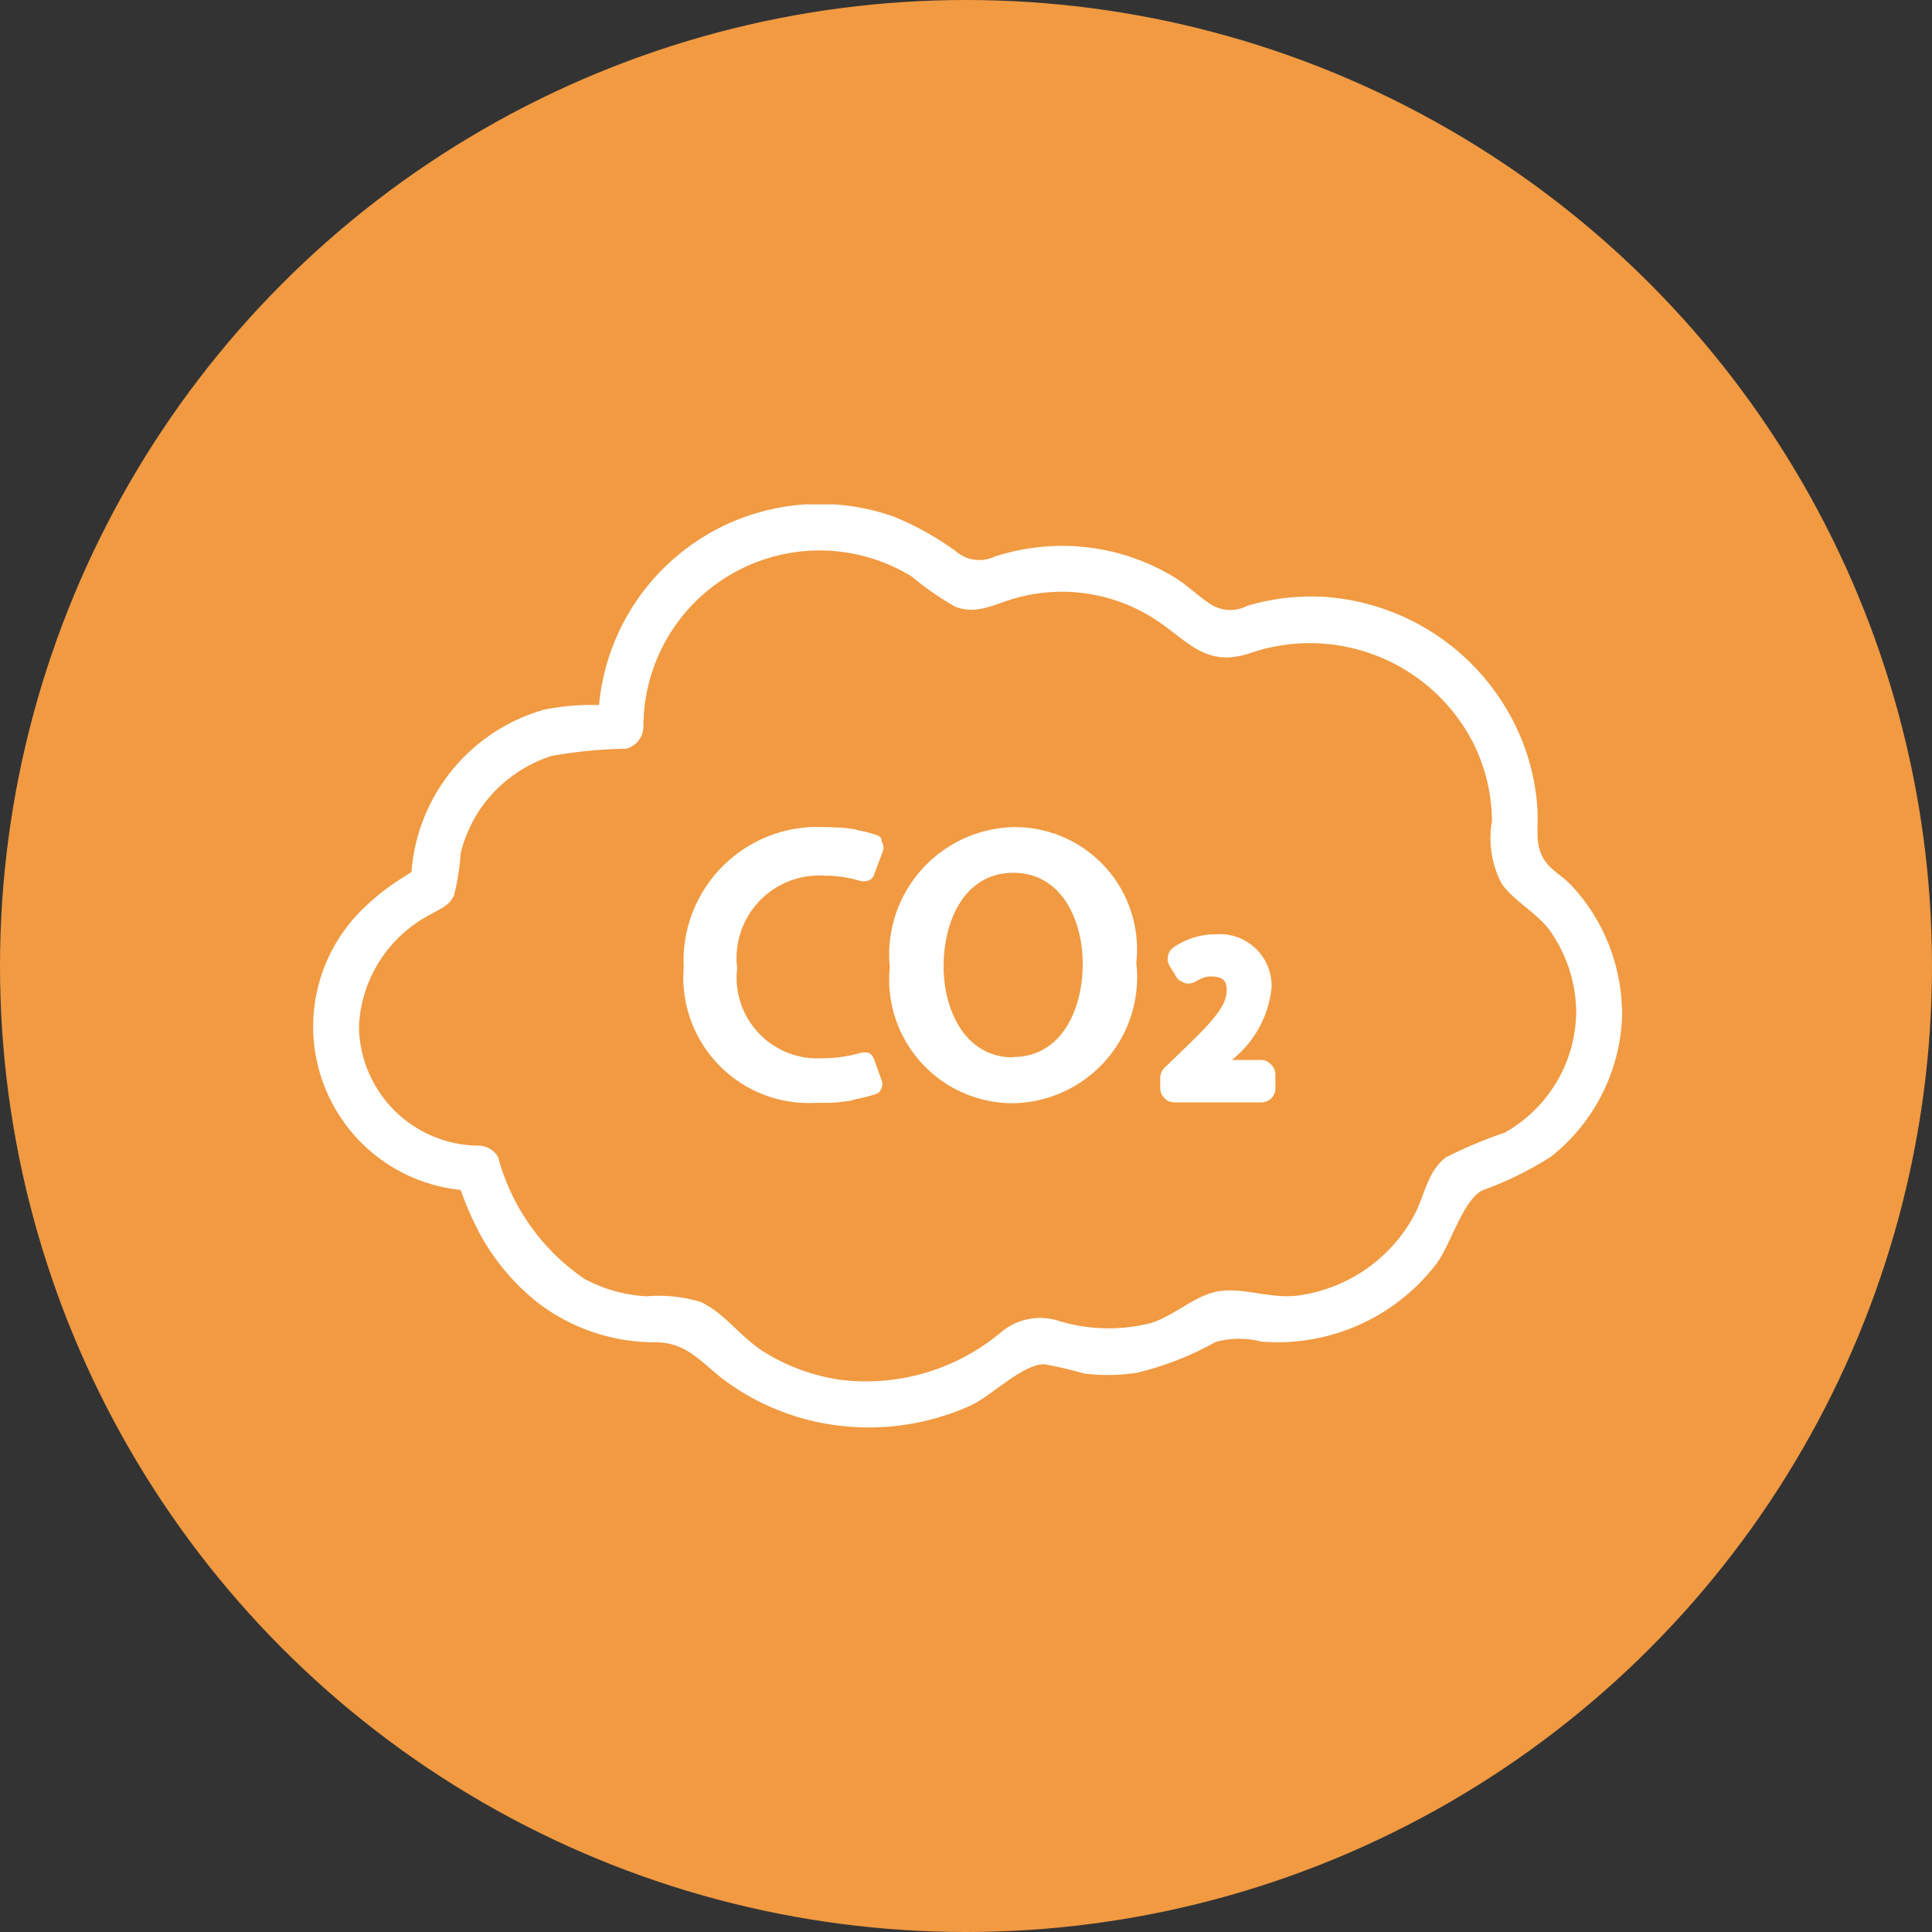 <svg xmlns="http://www.w3.org/2000/svg" width="34" height="34" viewBox="0 0 34 34">
    <rect x="0" y="0" width="34" height="34" fill="#333333" stroke="none"/>
    <defs>
        <clipPath id="xhpwa4tl7a">
            <path data-name="사각형 590" style="fill:#fff" d="M0 0h23.041v16.248H0z"/>
        </clipPath>
    </defs>
    <g data-name="그룹 3447" transform="translate(-1102 1372)">
        <circle data-name="타원 68" cx="17" cy="17" r="17" transform="translate(1102 -1372)" style="fill:#f19a42"/>
        <g data-name="그룹 3439">
            <g data-name="그룹 3264" style="clip-path:url(#xhpwa4tl7a)" transform="translate(1107.508 -1363.124)">
                <path data-name="패스 3125" d="M23.034 8.843a3.313 3.313 0 0 0-.9-2.15c-.121-.126-.28-.219-.395-.346-.267-.3-.167-.627-.191-.988a3.924 3.924 0 0 0-.261-1.18 4.046 4.046 0 0 0-3.458-2.549 3.947 3.947 0 0 0-1.386.155.645.645 0 0 1-.7-.065c-.2-.137-.363-.3-.569-.428a3.8 3.8 0 0 0-2.505-.526 3.672 3.672 0 0 0-.677.155.629.629 0 0 1-.683-.1 5.233 5.233 0 0 0-1.075-.6 3.9 3.9 0 0 0-5.2 3.311 4.141 4.141 0 0 0-.974.083 3.222 3.222 0 0 0-2.327 2.856c-.073.045-.156.1-.183.116a4.054 4.054 0 0 0-.615.478 2.89 2.89 0 0 0 1.665 5 5.189 5.189 0 0 0 .259.619 3.93 3.93 0 0 0 1.114 1.378 3.39 3.39 0 0 0 2.051.684c.582 0 .831.391 1.272.707a4.239 4.239 0 0 0 1.379.649 4.356 4.356 0 0 0 2.9-.244c.366-.167.9-.72 1.29-.726a6.423 6.423 0 0 1 .7.163 3.391 3.391 0 0 0 .92-.01 5.341 5.341 0 0 0 1.4-.545 1.569 1.569 0 0 1 .8-.007 3.433 3.433 0 0 0 .846-.032 3.525 3.525 0 0 0 2.229-1.322c.259-.334.472-1.136.824-1.309a5.943 5.943 0 0 0 1.206-.593 3.3 3.3 0 0 0 1.25-2.542.442.442 0 0 0-.007-.092m-2.041 2.207a7.9 7.9 0 0 0-1.056.442c-.323.25-.367.652-.547 1a2.738 2.738 0 0 1-2.067 1.433c-.448.055-.877-.124-1.312-.086-.462.041-.825.434-1.266.569a3.012 3.012 0 0 1-1.66-.051 1.07 1.07 0 0 0-.969.207 3.7 3.7 0 0 1-2.83.843 3.5 3.5 0 0 1-1.361-.5c-.394-.247-.682-.678-1.1-.87a2.529 2.529 0 0 0-.952-.1 2.6 2.6 0 0 1-1.093-.306 3.771 3.771 0 0 1-1.521-2.145.4.4 0 0 0-.349-.2 2.124 2.124 0 0 1-2.1-2.1 2.338 2.338 0 0 1 1.274-1.977c.16-.094.32-.15.4-.328a4.4 4.4 0 0 0 .117-.748 2.448 2.448 0 0 1 .318-.733A2.414 2.414 0 0 1 4.2 4.427 8.133 8.133 0 0 1 5.515 4.3a.407.407 0 0 0 .3-.39 3.1 3.1 0 0 1 4.726-2.638 5.132 5.132 0 0 0 .759.528c.364.141.657-.025 1-.131a3.014 3.014 0 0 1 2.467.321c.621.388.906.883 1.7.637A3.232 3.232 0 0 1 20.419 4.2a3.146 3.146 0 0 1 .33 1.371 1.72 1.72 0 0 0 .173 1.109c.232.319.61.5.847.824a2.525 2.525 0 0 1 .462 1.427 2.464 2.464 0 0 1-1.24 2.115" style="fill:#fff"/>
                <path data-name="패스 3126" d="M95.229 96.188a.212.212 0 0 1 .009.037.207.207 0 0 0-.01-.04" transform="translate(-85.206 -86.064)" style="fill:#fff"/>
                <path data-name="패스 3127" d="M93.936 92.559" transform="translate(-84.049 -82.818)" style="fill:#fff"/>
                <path data-name="패스 3128" d="M93.613 92" transform="translate(-83.76 -82.316)" style="fill:#fff"/>
                <path data-name="패스 3129" d="M95.288 57.346a.212.212 0 0 1-.011.04.207.207 0 0 0 .011-.04" transform="translate(-85.249 -51.31)" style="fill:#fff"/>
                <path data-name="패스 3130" d="M65.466 54.172v-.007a.207.207 0 0 0-.024-.027.2.2 0 0 0-.03-.022.193.193 0 0 0-.038-.017.2.2 0 0 1 .037.017.192.192 0 0 0-.037-.017l-.071-.023-.042-.012-.043-.012-.068-.016-.029-.007-.083-.016L65 54l-.088-.013-.034-.005-.081-.008-.054-.005h-.054a3.833 3.833 0 0 0-.249-.009 2.356 2.356 0 0 0-2.456 2.469 2.21 2.21 0 0 0 2.332 2.384h.248l.084-.005.079-.008.072-.008.073-.01.066-.01.062-.02.06-.012.059-.013.052-.012.058-.015.038-.011.084-.026a.2.2 0 0 0 .038-.017h.006a.2.2 0 0 0 .026-.019.207.207 0 0 0 .023-.025v-.007a.2.2 0 0 0 .017-.027.2.2 0 0 0 .011-.03v-.007a.213.213 0 0 0 .006-.035.194.194 0 0 0 0-.036.214.214 0 0 0-.009-.037l-.136-.381a.2.2 0 0 0-.027-.049l-.007-.01a.207.207 0 0 0-.033-.033l-.009-.006-.019-.011-.019-.007H65.148a.2.2 0 0 0-.053.008l-.026.007a2.369 2.369 0 0 1-.638.087 1.421 1.421 0 0 1-1.506-1.584 1.454 1.454 0 0 1 1.532-1.629h.02c.056 0 .109 0 .16.007l.07.008c.033 0 .066.007.1.012l.081.015.068.014q.065.016.127.035h.008a.2.2 0 0 0 .055.009h.011a.185.185 0 0 0 .051-.008h.009a.2.2 0 0 0 .042-.02h.008a.2.2 0 0 0 .038-.035l.007-.01a.192.192 0 0 0 .023-.039v-.009l.151-.4a.2.2 0 0 0-.006-.158.2.2 0 0 0-.016-.026M65.48 54.236" transform="translate(-55.46 -48.281)" style="fill:#fff"/>
                <path data-name="패스 3131" d="M98.626 53.959a2.245 2.245 0 0 0-2.2 2.469 2.176 2.176 0 0 0 2.138 2.391 2.219 2.219 0 0 0 2.2-2.475 2.149 2.149 0 0 0-2.138-2.384m-.032 4.052c-.839 0-1.221-.828-1.221-1.6 0-.821.379-1.648 1.227-1.648s1.221.831 1.221 1.6c0 .817-.38 1.642-1.227 1.642" transform="translate(-86.275 -48.28)" style="fill:#fff"/>
                <path data-name="패스 3132" d="M143.6 74.15a.245.245 0 0 0-.15-.052h-.514a1.864 1.864 0 0 0 .7-1.27.91.91 0 0 0-.979-.942 1.311 1.311 0 0 0-.743.228.247.247 0 0 0-.07.331l.116.191a.246.246 0 0 0 .029.038l.021.021.083.043.03.01a.266.266 0 0 0 .1 0 .286.286 0 0 0 .046-.014l.034-.018.026-.015.015-.008.046-.023a.658.658 0 0 1 .064-.024.52.52 0 0 1 .076-.017.46.46 0 0 1 .049 0 .408.408 0 0 1 .151.023.156.156 0 0 1 .1.1.372.372 0 0 1 .017.121c0 .275-.25.554-.84 1.116l-.255.247a.241.241 0 0 0-.06.094.248.248 0 0 0-.015.083v.18a.247.247 0 0 0 .052.151.251.251 0 0 0 .2.1h1.528a.248.248 0 0 0 .247-.247v-.241a.245.245 0 0 0-.051-.15.252.252 0 0 0-.045-.045" transform="translate(-126.767 -64.32)" style="fill:#fff"/>
            </g>
        </g>
    </g>
</svg>
